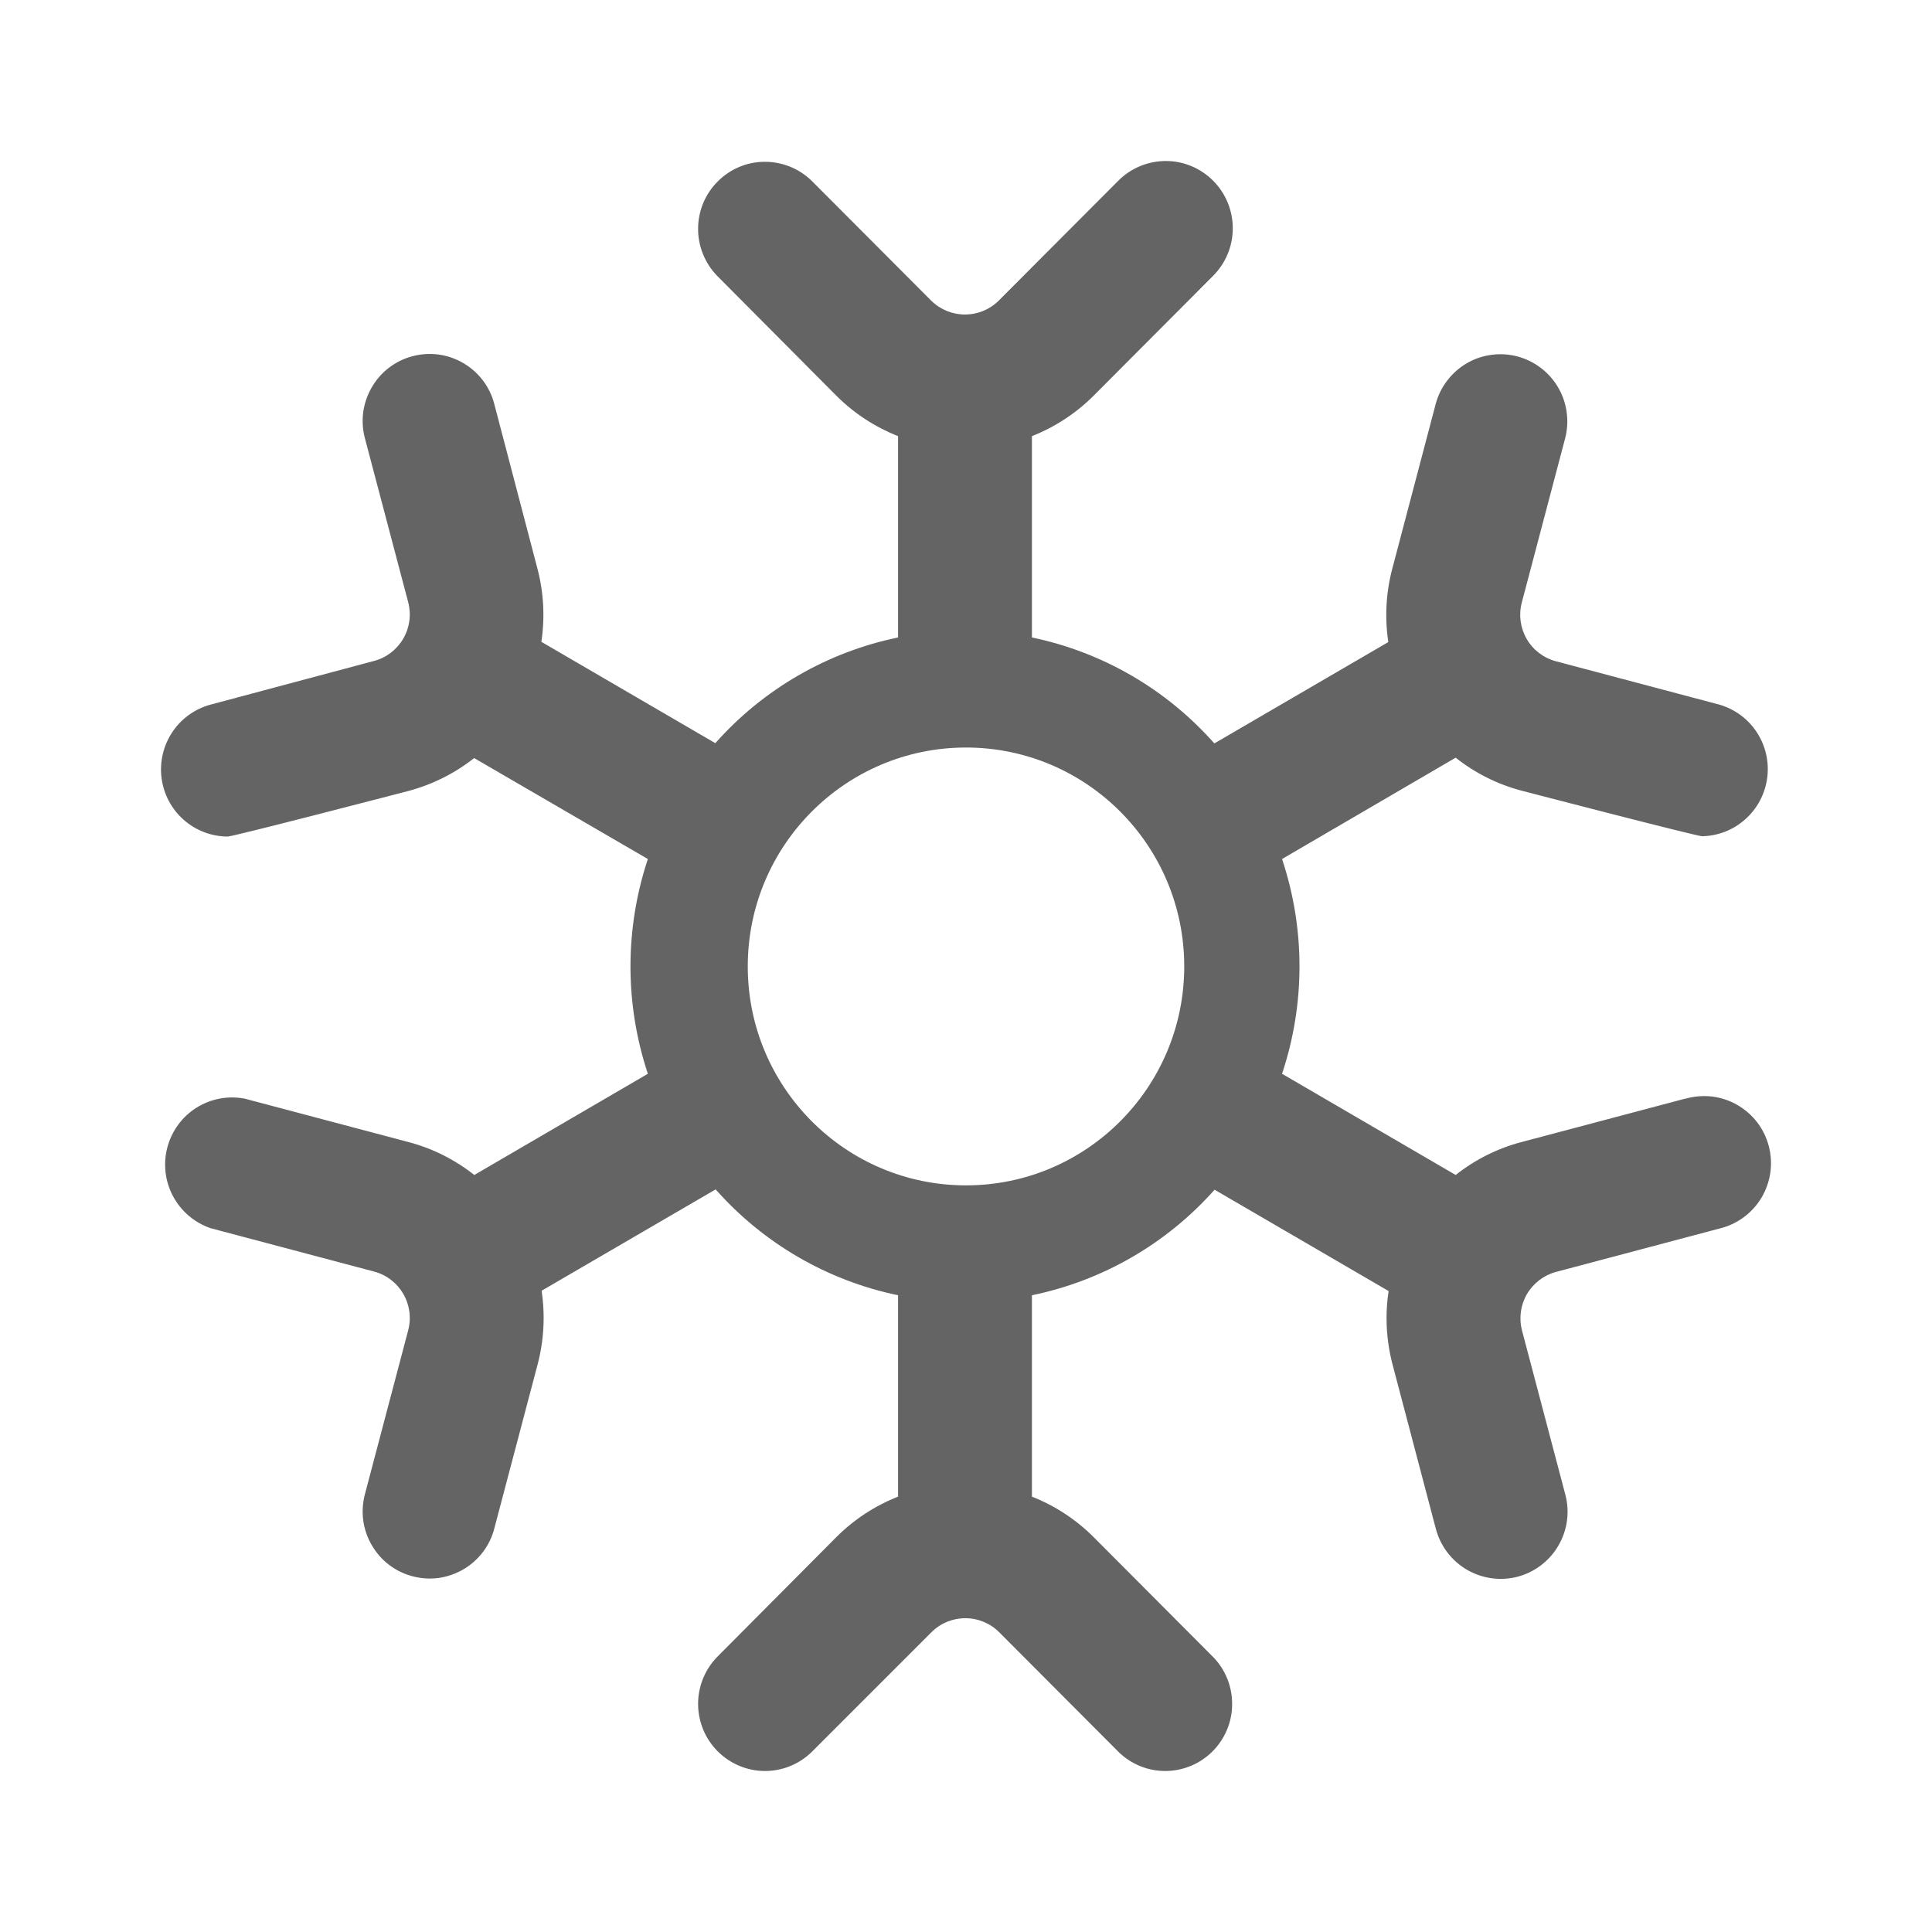<svg width="24" height="24" viewBox="0 0 24 24" fill="none" xmlns="http://www.w3.org/2000/svg">
<path fill-rule="evenodd" clip-rule="evenodd" d="M18.901 14.187L20.933 13.648L20.937 13.649C21.043 13.618 21.155 13.609 21.265 13.621C21.375 13.634 21.481 13.669 21.578 13.724C21.674 13.779 21.759 13.852 21.827 13.94C21.895 14.028 21.944 14.129 21.972 14.236C22.001 14.344 22.007 14.456 21.992 14.566C21.976 14.676 21.939 14.782 21.882 14.878C21.825 14.973 21.75 15.056 21.66 15.122C21.571 15.188 21.469 15.235 21.361 15.261L19.33 15.8C19.177 15.841 19.048 15.94 18.968 16.076C18.889 16.213 18.867 16.375 18.907 16.528L19.445 18.566C19.502 18.78 19.471 19.007 19.36 19.198C19.249 19.39 19.067 19.529 18.854 19.586C18.641 19.642 18.414 19.611 18.223 19.5C18.033 19.389 17.894 19.207 17.837 18.993L17.3 16.955C17.221 16.656 17.203 16.344 17.25 16.038L15.088 14.779C14.492 15.45 13.696 15.91 12.819 16.09V18.592C13.107 18.705 13.368 18.877 13.587 19.096L15.073 20.587C15.225 20.744 15.308 20.955 15.306 21.174C15.305 21.392 15.217 21.601 15.063 21.756C14.909 21.91 14.7 21.998 14.482 22C14.264 22.002 14.055 21.918 13.898 21.766L12.411 20.275C12.3 20.164 12.149 20.102 11.991 20.102C11.834 20.102 11.683 20.164 11.572 20.275L10.081 21.766C9.924 21.918 9.714 22.002 9.496 22C9.278 21.998 9.07 21.91 8.916 21.756C8.761 21.601 8.674 21.392 8.672 21.174C8.67 20.955 8.754 20.744 8.905 20.587L10.392 19.092C10.61 18.875 10.87 18.704 11.156 18.592V16.09C10.279 15.908 9.484 15.447 8.89 14.775L6.728 16.034C6.774 16.34 6.757 16.652 6.678 16.951L6.14 18.989C6.113 19.095 6.064 19.194 5.998 19.281C5.932 19.368 5.849 19.441 5.755 19.496C5.66 19.551 5.556 19.587 5.448 19.602C5.339 19.616 5.229 19.609 5.124 19.581C5.018 19.553 4.919 19.505 4.832 19.438C4.745 19.372 4.673 19.289 4.618 19.194C4.563 19.1 4.527 18.995 4.512 18.887C4.498 18.778 4.505 18.668 4.533 18.562L5.071 16.524C5.111 16.371 5.089 16.209 5.009 16.072C4.93 15.936 4.8 15.836 4.648 15.796L2.616 15.257C2.417 15.189 2.25 15.047 2.15 14.861C2.05 14.675 2.025 14.457 2.079 14.253C2.133 14.049 2.262 13.872 2.441 13.76C2.62 13.648 2.834 13.608 3.041 13.648L5.074 14.187C5.372 14.265 5.65 14.405 5.892 14.596L8.048 13.339C7.76 12.473 7.76 11.537 8.048 10.671L5.89 9.417C5.648 9.608 5.37 9.747 5.072 9.826C5.072 9.826 2.898 10.392 2.828 10.392C2.626 10.391 2.432 10.317 2.281 10.183C2.13 10.05 2.033 9.866 2.007 9.665C1.981 9.465 2.029 9.262 2.141 9.094C2.253 8.926 2.422 8.805 2.616 8.753L4.648 8.21C4.8 8.17 4.93 8.07 5.009 7.934C5.089 7.797 5.111 7.635 5.071 7.482L4.533 5.444C4.505 5.339 4.498 5.228 4.512 5.12C4.527 5.011 4.563 4.907 4.618 4.812C4.673 4.717 4.745 4.634 4.832 4.568C4.919 4.501 5.018 4.453 5.124 4.425C5.229 4.397 5.339 4.39 5.448 4.404C5.556 4.419 5.66 4.455 5.755 4.51C5.849 4.565 5.932 4.638 5.998 4.725C6.064 4.812 6.113 4.912 6.14 5.018L6.674 7.055C6.754 7.354 6.771 7.667 6.725 7.973L8.886 9.232C9.482 8.56 10.278 8.1 11.156 7.919V5.418C10.87 5.305 10.61 5.135 10.392 4.918L8.905 3.423C8.754 3.265 8.67 3.055 8.672 2.836C8.674 2.617 8.761 2.408 8.916 2.254C9.07 2.099 9.278 2.011 9.496 2.01C9.714 2.008 9.924 2.092 10.081 2.244L11.567 3.734C11.679 3.845 11.83 3.907 11.987 3.907C12.145 3.907 12.295 3.845 12.407 3.734L13.893 2.244C14.05 2.087 14.262 2 14.483 2C14.704 2 14.915 2.089 15.071 2.246C15.227 2.403 15.314 2.615 15.314 2.837C15.314 3.058 15.226 3.27 15.069 3.427L13.583 4.918C13.365 5.135 13.105 5.305 12.819 5.418V7.919C13.696 8.101 14.491 8.563 15.085 9.235L17.246 7.976C17.2 7.67 17.217 7.358 17.297 7.059L17.834 5.021C17.862 4.915 17.91 4.816 17.977 4.729C18.043 4.642 18.126 4.568 18.22 4.513C18.314 4.458 18.419 4.422 18.527 4.408C18.635 4.393 18.745 4.4 18.851 4.428C18.956 4.456 19.055 4.505 19.142 4.571C19.229 4.638 19.302 4.72 19.357 4.815C19.412 4.91 19.448 5.014 19.462 5.123C19.477 5.232 19.47 5.342 19.442 5.448L18.904 7.486C18.864 7.638 18.886 7.801 18.965 7.937C19.044 8.074 19.174 8.173 19.326 8.214L21.358 8.753C21.549 8.808 21.715 8.93 21.824 9.097C21.933 9.264 21.979 9.464 21.953 9.662C21.927 9.86 21.832 10.042 21.683 10.175C21.535 10.309 21.344 10.384 21.145 10.388C21.076 10.388 18.901 9.822 18.901 9.822C18.603 9.743 18.324 9.604 18.083 9.412L15.926 10.671C16.215 11.537 16.215 12.473 15.926 13.339L18.083 14.596C18.324 14.405 18.603 14.265 18.901 14.187ZM12 14.725C13.497 14.725 14.711 13.507 14.711 12.005C14.711 10.504 13.497 9.286 12 9.286C10.503 9.286 9.289 10.504 9.289 12.005C9.289 13.507 10.503 14.725 12 14.725Z" fill="#646464"/>
</svg>
